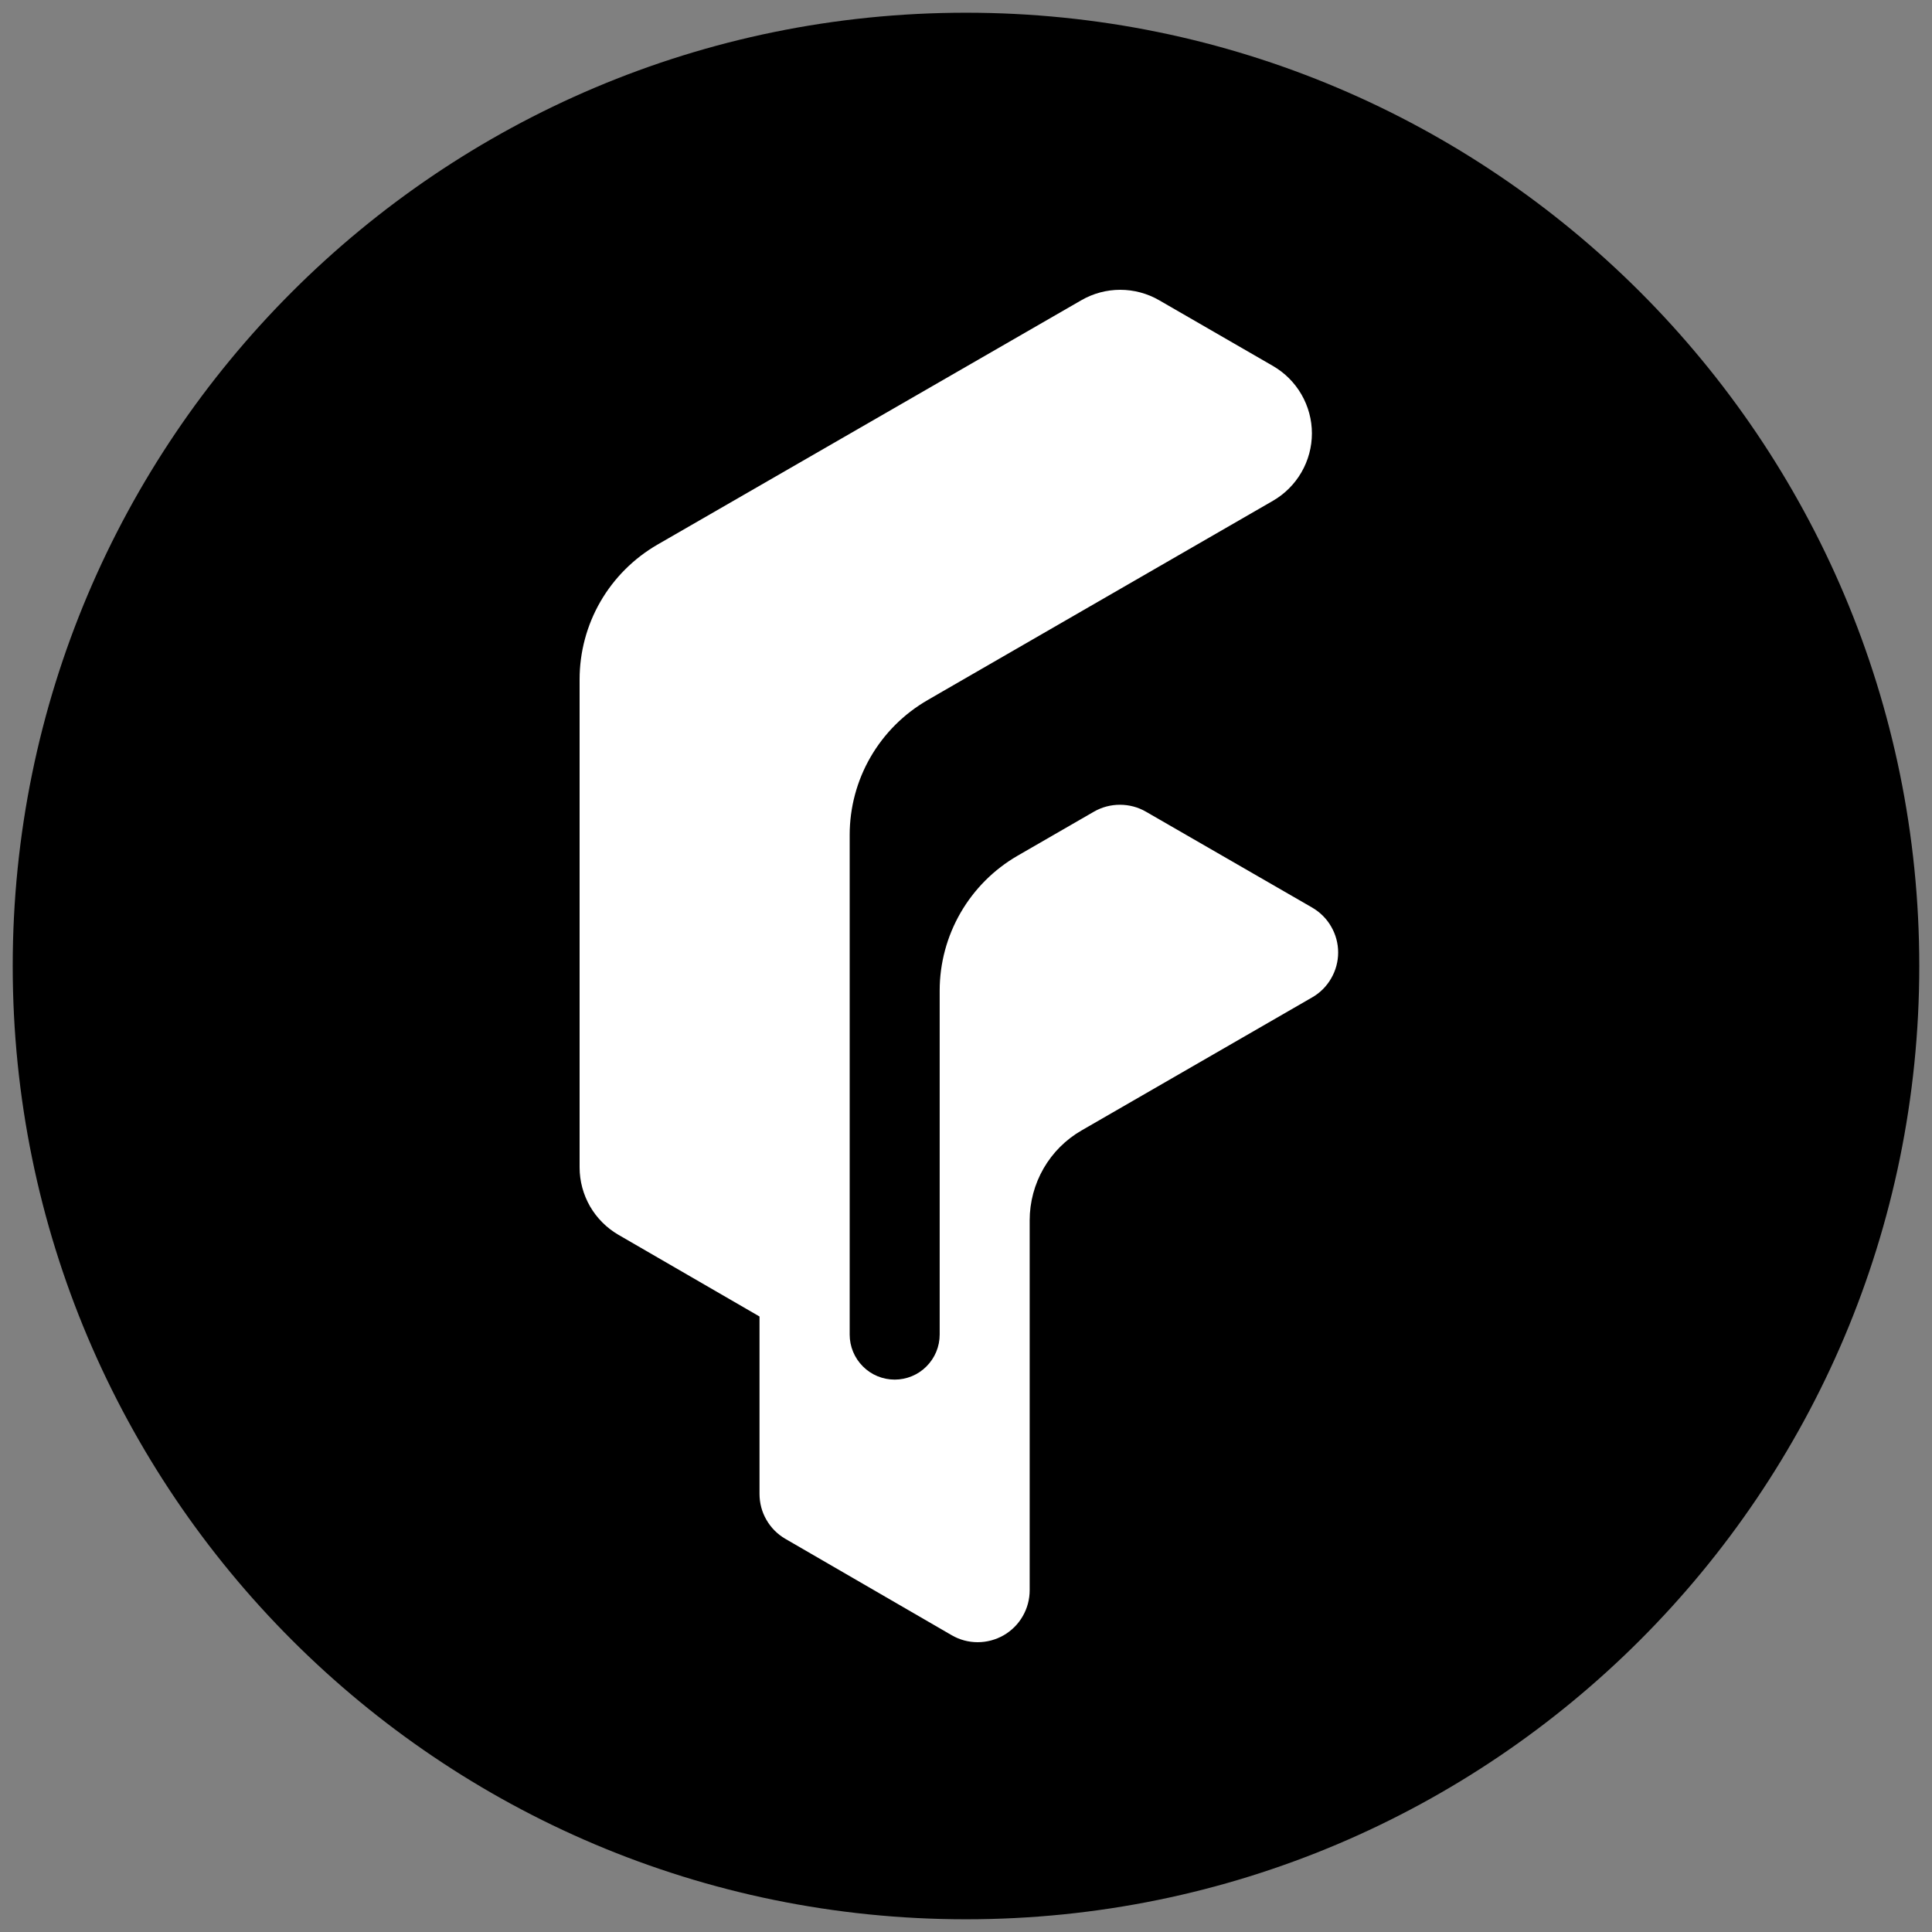 <svg width="24" height="24" viewBox="0 0 24 24" fill="none" xmlns="http://www.w3.org/2000/svg">
<rect x="0" y="0" width="24" height="24" fill="#808080" stroke="none"/>
<g clip-path="url(#clip0_2940_7752)">
<path d="M12 23.842C18.54 23.842 23.842 18.54 23.842 12C23.842 5.46 18.54 0.158 12 0.158C5.46 0.158 0.158 5.46 0.158 12C0.158 18.54 5.46 23.842 12 23.842Z" fill="black"/>
<path d="M16.3 11.274L14.235 10.083C14.137 10.026 14.025 9.997 13.912 9.997C13.799 9.997 13.688 10.026 13.589 10.083L12.641 10.63C12.347 10.8 12.103 11.044 11.933 11.338C11.763 11.632 11.673 11.966 11.673 12.305V16.579C11.673 16.727 11.614 16.869 11.509 16.974C11.405 17.079 11.262 17.138 11.114 17.138C10.966 17.138 10.823 17.079 10.719 16.974C10.614 16.869 10.555 16.727 10.555 16.579V10.372C10.555 10.033 10.644 9.699 10.814 9.405C10.984 9.111 11.228 8.867 11.523 8.697L11.673 8.61L15.813 6.221C15.96 6.136 16.082 6.014 16.167 5.867C16.252 5.72 16.297 5.553 16.297 5.383C16.297 5.214 16.252 5.047 16.167 4.9C16.082 4.753 15.96 4.631 15.813 4.546L14.4 3.73C14.253 3.645 14.086 3.6 13.916 3.6C13.746 3.6 13.579 3.645 13.432 3.73L8.168 6.765C7.874 6.935 7.629 7.179 7.459 7.473C7.289 7.767 7.2 8.101 7.2 8.44V14.502C7.2 14.672 7.245 14.838 7.329 14.985C7.414 15.132 7.536 15.254 7.682 15.339L9.435 16.354V18.558C9.435 18.671 9.464 18.782 9.521 18.88C9.577 18.978 9.658 19.059 9.756 19.116L11.822 20.313C11.92 20.37 12.031 20.4 12.145 20.4C12.258 20.4 12.37 20.37 12.468 20.314C12.566 20.257 12.648 20.176 12.704 20.078C12.761 19.98 12.791 19.868 12.791 19.755V15.159C12.791 14.933 12.851 14.71 12.964 14.514C13.077 14.318 13.24 14.155 13.437 14.042L16.3 12.39C16.398 12.334 16.48 12.252 16.536 12.154C16.593 12.056 16.623 11.945 16.623 11.832C16.623 11.719 16.593 11.608 16.536 11.51C16.48 11.412 16.398 11.331 16.3 11.274Z" fill="white"/>
</g>
<defs>
<clipPath id="clip0_2940_7752">
<rect width="24" height="24" fill="white"/>
</clipPath>
</defs>
</svg>
